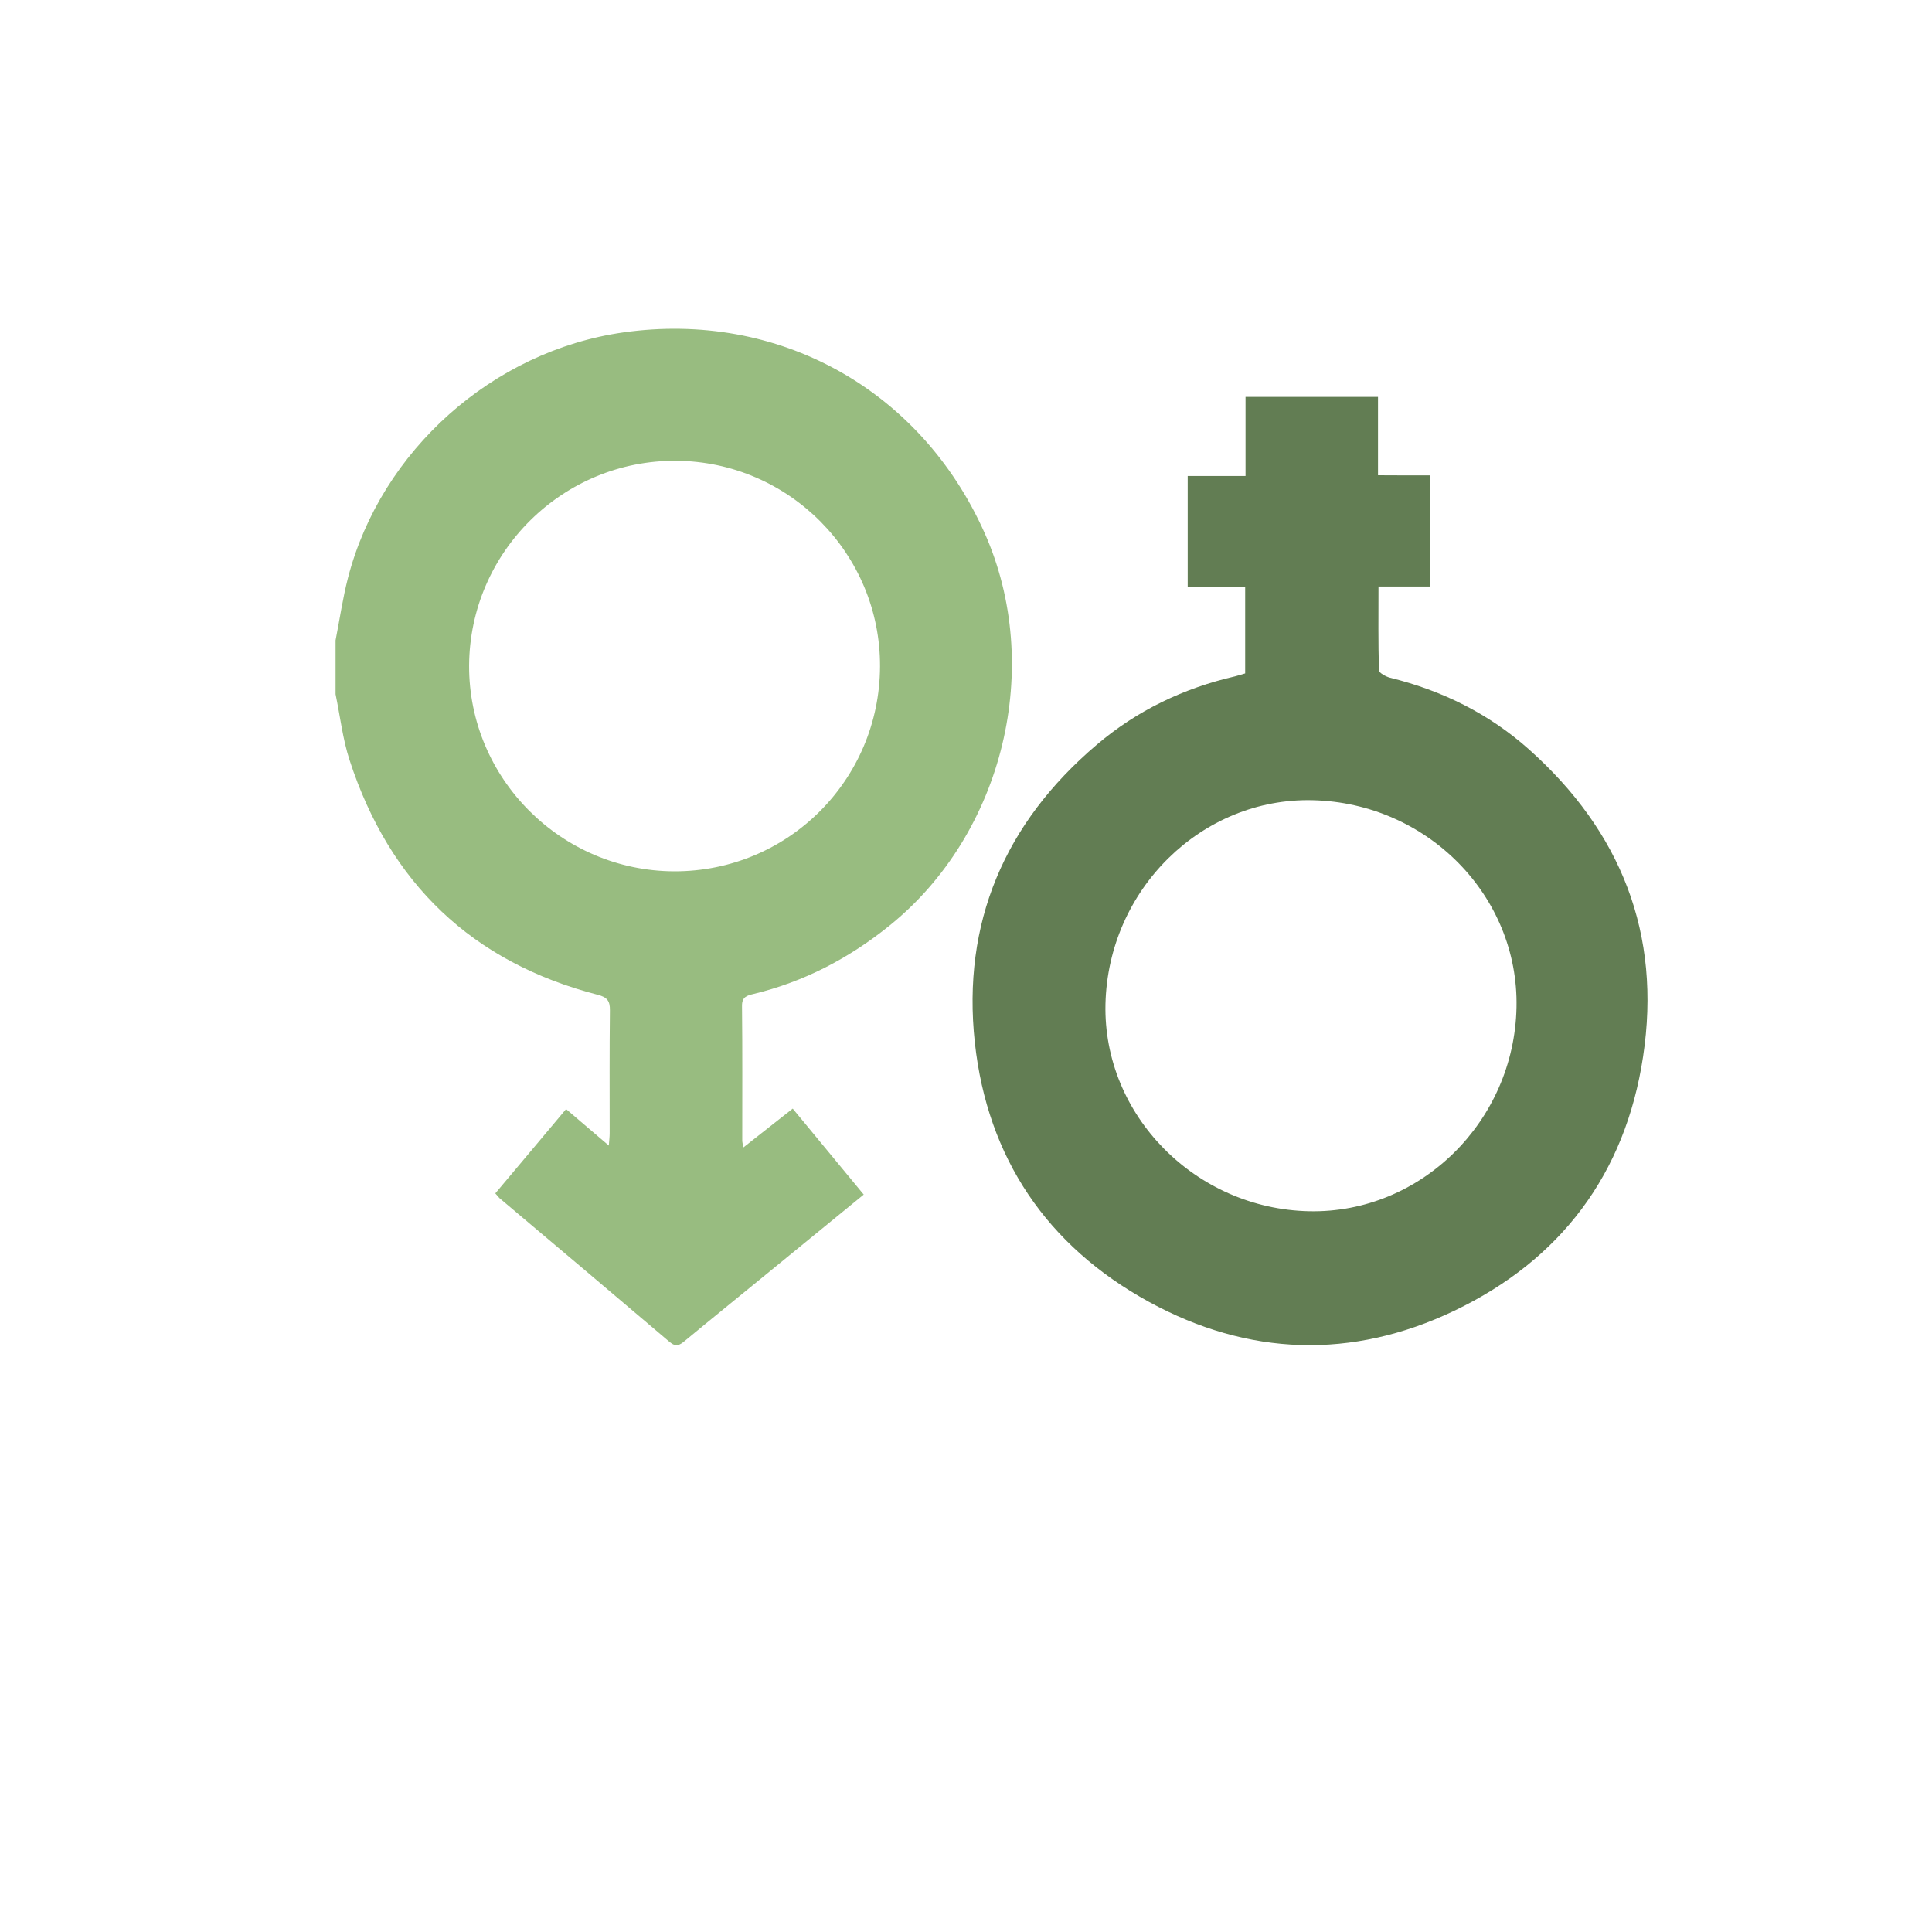 <?xml version="1.0" encoding="utf-8"?>
<!-- Generator: Adobe Illustrator 16.0.0, SVG Export Plug-In . SVG Version: 6.00 Build 0)  -->
<!DOCTYPE svg PUBLIC "-//W3C//DTD SVG 1.1//EN" "http://www.w3.org/Graphics/SVG/1.1/DTD/svg11.dtd">
<svg version="1.1" id="Layer_1" xmlns="http://www.w3.org/2000/svg" xmlns:xlink="http://www.w3.org/1999/xlink" x="0px" y="0px"
	 width="16px" height="16px" viewBox="-1.083 0 16 16" enable-background="new -1.083 0 16 16" xml:space="preserve">
<g>
	<path fill-rule="evenodd" clip-rule="evenodd" fill="#98BC80" d="M1.696,5.303C1.73,5.13,1.755,4.956,1.799,4.785
		C2.072,3.731,3,2.906,4.079,2.753c1.283-0.182,2.459,0.47,2.99,1.656c0.496,1.109,0.16,2.495-0.786,3.257
		C5.947,7.937,5.575,8.131,5.156,8.232C5.101,8.245,5.061,8.257,5.062,8.331c0.004,0.371,0.002,0.743,0.002,1.114
		c0,0.014,0.004,0.027,0.009,0.058c0.14-0.11,0.271-0.214,0.409-0.322c0.197,0.238,0.39,0.472,0.588,0.712
		c-0.271,0.222-0.535,0.438-0.8,0.654c-0.227,0.186-0.455,0.37-0.682,0.558c-0.042,0.035-0.073,0.053-0.125,0.009
		c-0.469-0.399-0.939-0.795-1.41-1.192C3.043,9.912,3.035,9.9,3.019,9.883c0.194-0.23,0.386-0.46,0.586-0.698
		c0.115,0.099,0.227,0.193,0.354,0.302c0.003-0.044,0.007-0.072,0.007-0.102c0-0.339-0.002-0.679,0.002-1.018
		C3.969,8.29,3.946,8.259,3.869,8.239C2.827,7.97,2.144,7.315,1.812,6.295C1.755,6.12,1.734,5.932,1.696,5.749
		C1.696,5.601,1.696,5.452,1.696,5.303z M6.205,5.52c0.004-0.932-0.751-1.696-1.686-1.704C3.578,3.809,2.806,4.572,2.802,5.513
		C2.799,6.447,3.564,7.213,4.501,7.216C5.441,7.218,6.201,6.461,6.205,5.52z"/>
	<path fill-rule="evenodd" clip-rule="evenodd" fill="#627D53" d="M10.761,3.937c0,0.313,0,0.612,0,0.92c-0.142,0-0.277,0-0.428,0
		c0,0.238-0.003,0.466,0.004,0.695c0.001,0.021,0.058,0.052,0.093,0.061c0.431,0.106,0.818,0.298,1.148,0.592
		c0.763,0.68,1.101,1.53,0.946,2.547c-0.147,0.971-0.682,1.682-1.565,2.104c-0.847,0.404-1.705,0.375-2.526-0.074
		C7.588,10.319,7.094,9.59,6.99,8.633C6.883,7.642,7.238,6.815,7.998,6.169c0.333-0.284,0.721-0.47,1.148-0.568
		C9.173,5.594,9.2,5.585,9.229,5.577c0-0.237,0-0.47,0-0.717c-0.158,0-0.314,0-0.476,0c0-0.31,0-0.606,0-0.918
		c0.157,0,0.313,0,0.479,0c0-0.227,0-0.437,0-0.655c0.368,0,0.727,0,1.097,0c0,0.212,0,0.423,0,0.649
		C10.478,3.937,10.616,3.937,10.761,3.937z M8.072,8.315c-0.021,0.919,0.744,1.697,1.688,1.716c0.923,0.019,1.697-0.744,1.716-1.689
		c0.019-0.923-0.739-1.693-1.688-1.715C8.868,6.605,8.094,7.367,8.072,8.315z"/>
</g>
</svg>
